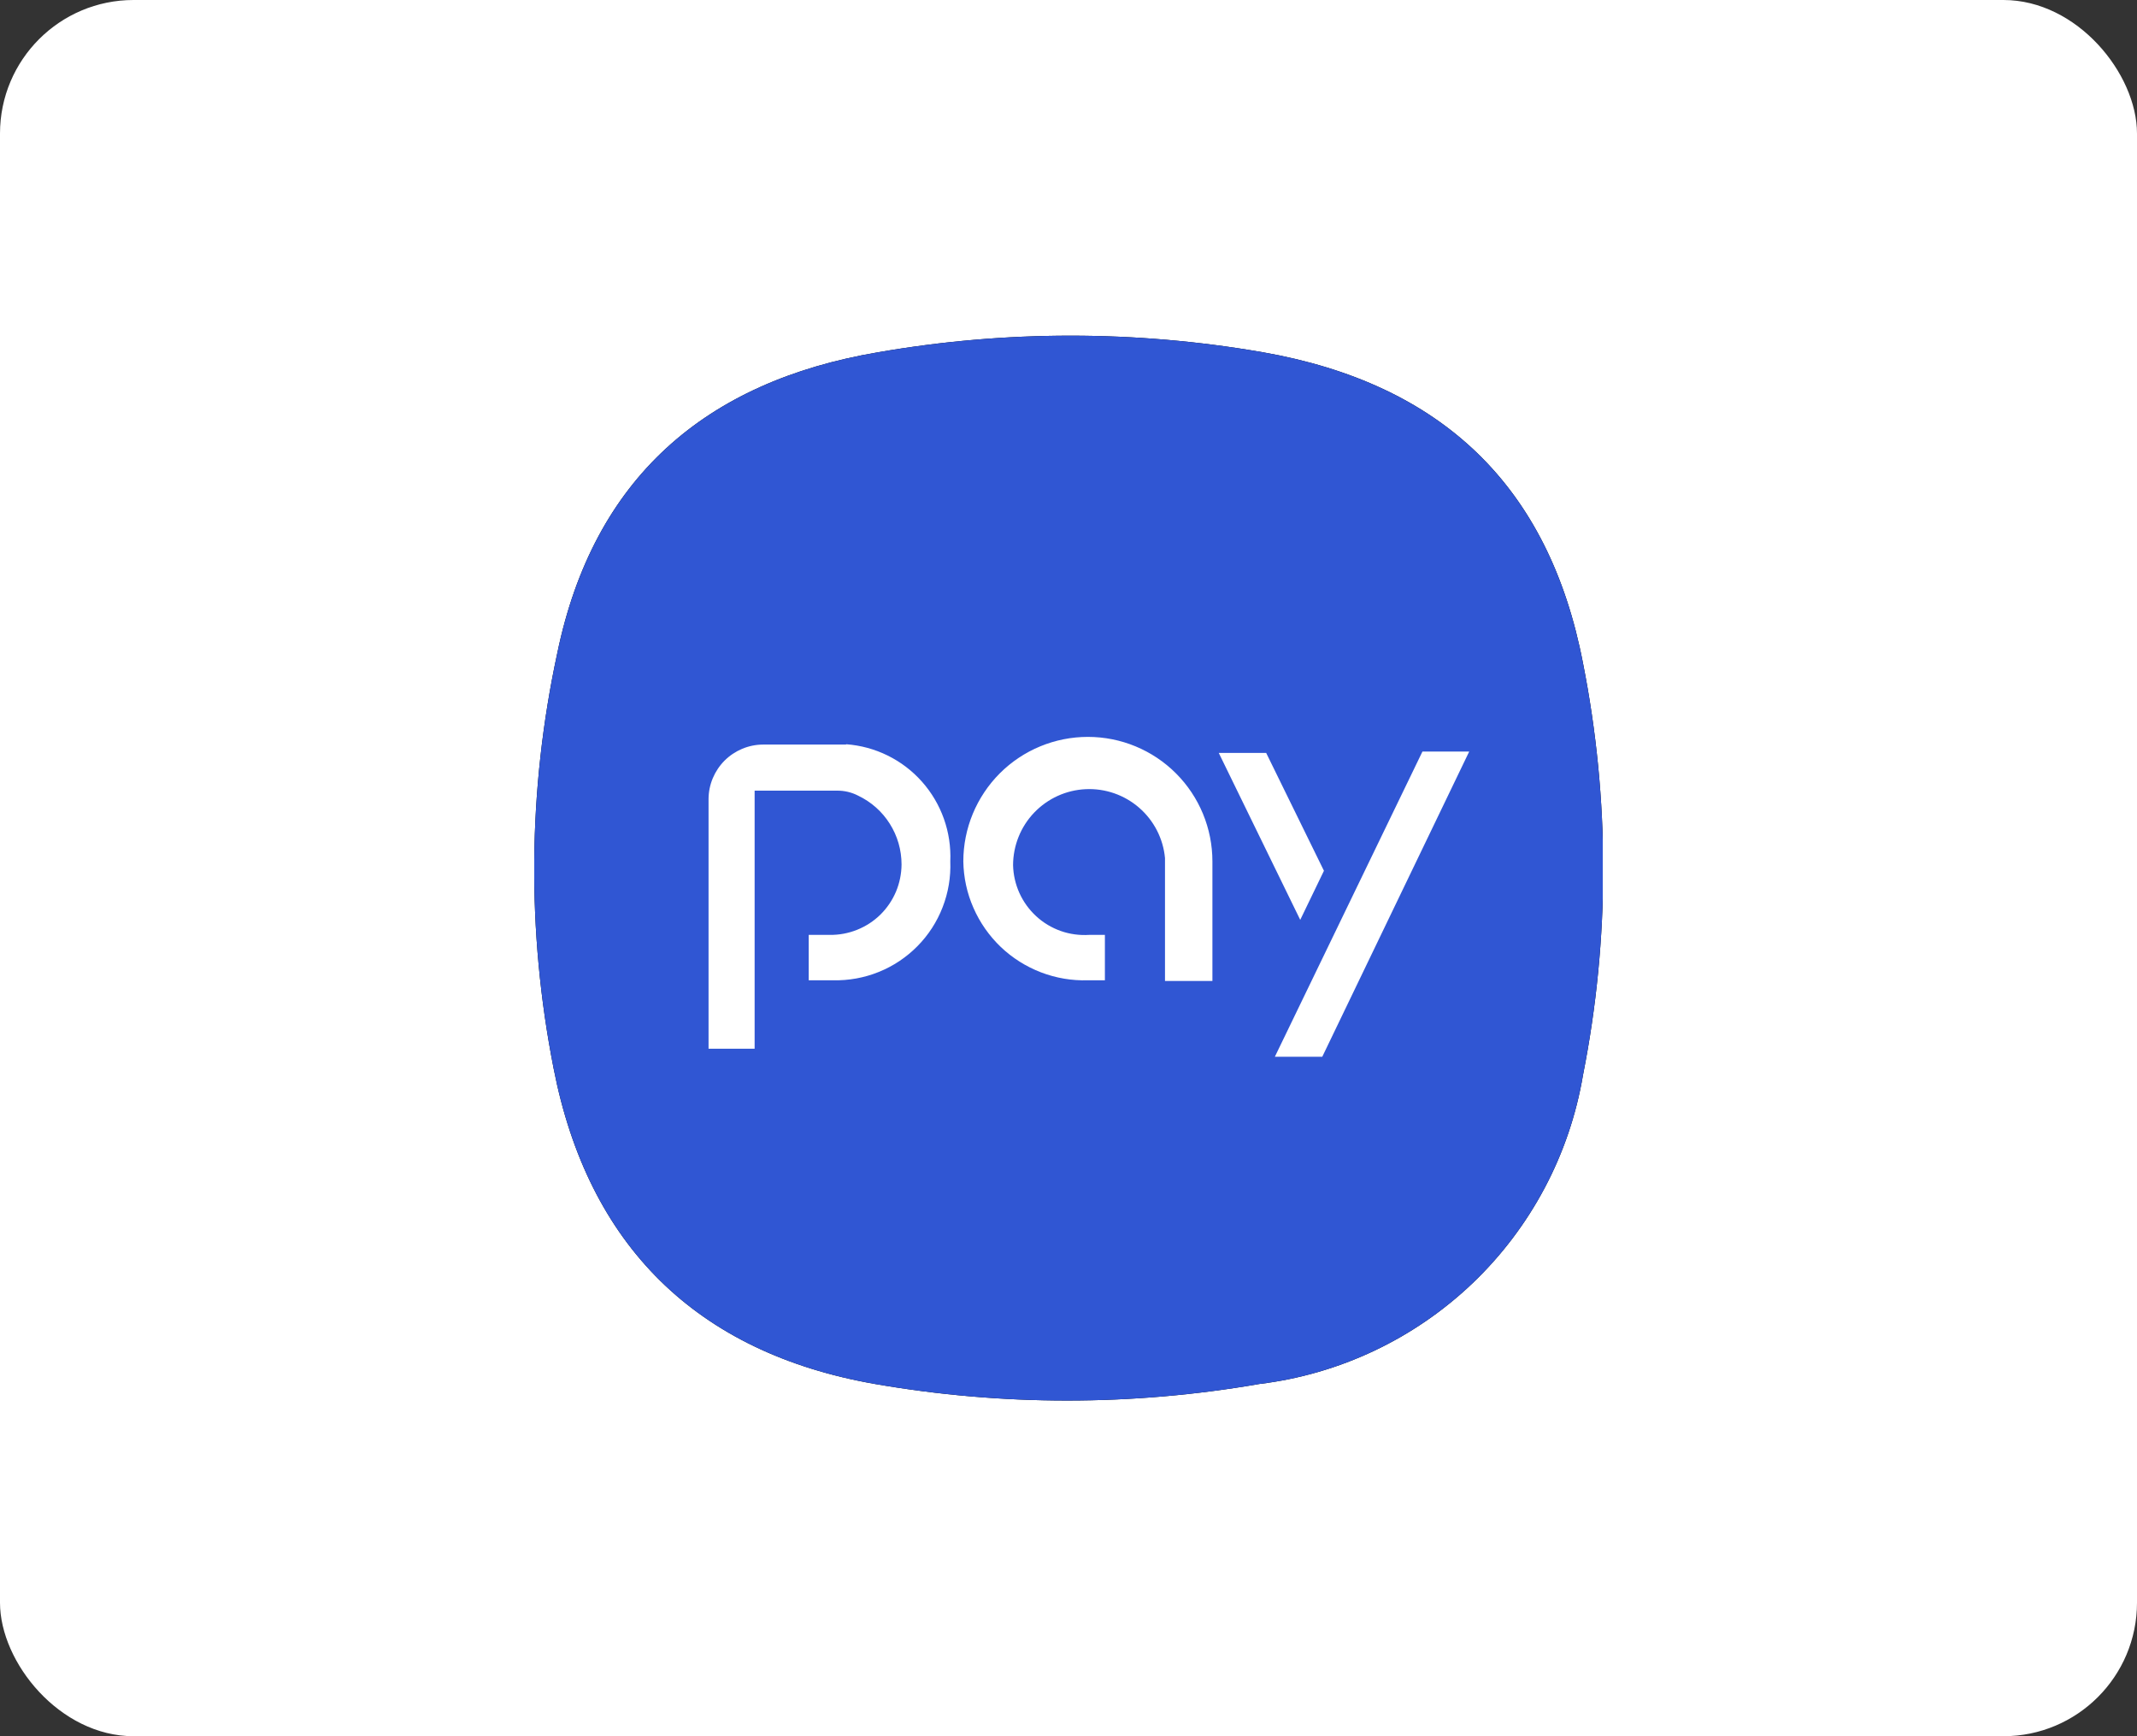 <svg width="32" height="26" viewBox="0 0 32 26" fill="none" xmlns="http://www.w3.org/2000/svg">
    <rect x="0" y="0" width="32" height="26" fill="#333333" stroke="none"/>
    <rect width="32" height="26" rx="2" fill="white"/>
    <g clip-path="url(#clip0)">
        <path d="M8.345 9.78C8.885 7.17 10.55 5.715 13.15 5.275C15.056 4.944 17.004 4.944 18.91 5.275C21.585 5.745 23.195 7.275 23.705 9.935C24.107 11.969 24.107 14.061 23.705 16.095C23.505 17.286 22.925 18.38 22.052 19.215C21.178 20.049 20.059 20.579 18.86 20.725C16.954 21.056 15.006 21.056 13.1 20.725C10.42 20.255 8.805 18.64 8.29 16C7.885 13.944 7.903 11.828 8.345 9.78Z" fill="black"/>
        <path d="M8.345 9.78C8.885 7.17 10.55 5.715 13.15 5.275C15.056 4.944 17.004 4.944 18.91 5.275C21.585 5.745 23.195 7.275 23.705 9.935C24.107 11.969 24.107 14.061 23.705 16.095C23.505 17.286 22.925 18.38 22.052 19.215C21.178 20.049 20.059 20.579 18.86 20.725C16.954 21.056 15.006 21.056 13.1 20.725C10.42 20.255 8.805 18.64 8.29 16C7.885 13.944 7.903 11.828 8.345 9.78Z" fill="#3056D3"/>
        <path d="M16.29 11.035C16.785 11.035 17.259 11.231 17.609 11.581C17.959 11.931 18.155 12.405 18.155 12.9C18.155 12.985 18.155 14.69 18.155 14.69H17.445V12.955C17.445 12.92 17.445 12.885 17.445 12.85C17.418 12.558 17.279 12.288 17.058 12.096C16.837 11.904 16.55 11.804 16.258 11.818C15.965 11.831 15.689 11.957 15.486 12.169C15.284 12.38 15.171 12.662 15.17 12.955C15.173 13.099 15.206 13.242 15.265 13.373C15.325 13.505 15.41 13.623 15.517 13.721C15.623 13.819 15.749 13.894 15.885 13.942C16.021 13.99 16.166 14.009 16.31 14H16.545V14.68H16.29C16.05 14.687 15.812 14.647 15.588 14.561C15.364 14.475 15.159 14.346 14.985 14.18C14.812 14.014 14.673 13.816 14.577 13.596C14.48 13.377 14.429 13.14 14.425 12.9C14.425 12.405 14.622 11.931 14.971 11.581C15.321 11.231 15.796 11.035 16.29 11.035ZM12.67 11.145C13.107 11.177 13.515 11.378 13.806 11.706C14.097 12.034 14.249 12.462 14.23 12.9C14.239 13.134 14.2 13.367 14.115 13.586C14.031 13.804 13.902 14.003 13.738 14.169C13.573 14.336 13.376 14.468 13.159 14.555C12.942 14.643 12.709 14.685 12.475 14.68H12.11V14H12.425C12.565 14.002 12.704 13.976 12.834 13.924C12.964 13.872 13.083 13.795 13.183 13.697C13.283 13.598 13.362 13.482 13.417 13.352C13.471 13.223 13.499 13.085 13.5 12.945C13.5 12.729 13.439 12.518 13.324 12.336C13.209 12.153 13.045 12.008 12.85 11.915C12.753 11.865 12.645 11.839 12.535 11.84H11.3V15.705H10.61V11.965C10.611 11.749 10.698 11.543 10.85 11.39C11.003 11.238 11.209 11.151 11.425 11.15H12.67V11.145ZM21.3 11.255H22L19.8 15.825H19.09L21.295 11.265L21.3 11.255ZM19.825 13.04L19.47 13.775L18.25 11.275H18.96L19.825 13.04Z" fill="white"/>
    </g>
    <defs>
        <clipPath id="clip0">
            <rect width="16" height="16" fill="white" transform="translate(8 5)"/>
        </clipPath>
    </defs>
</svg>
